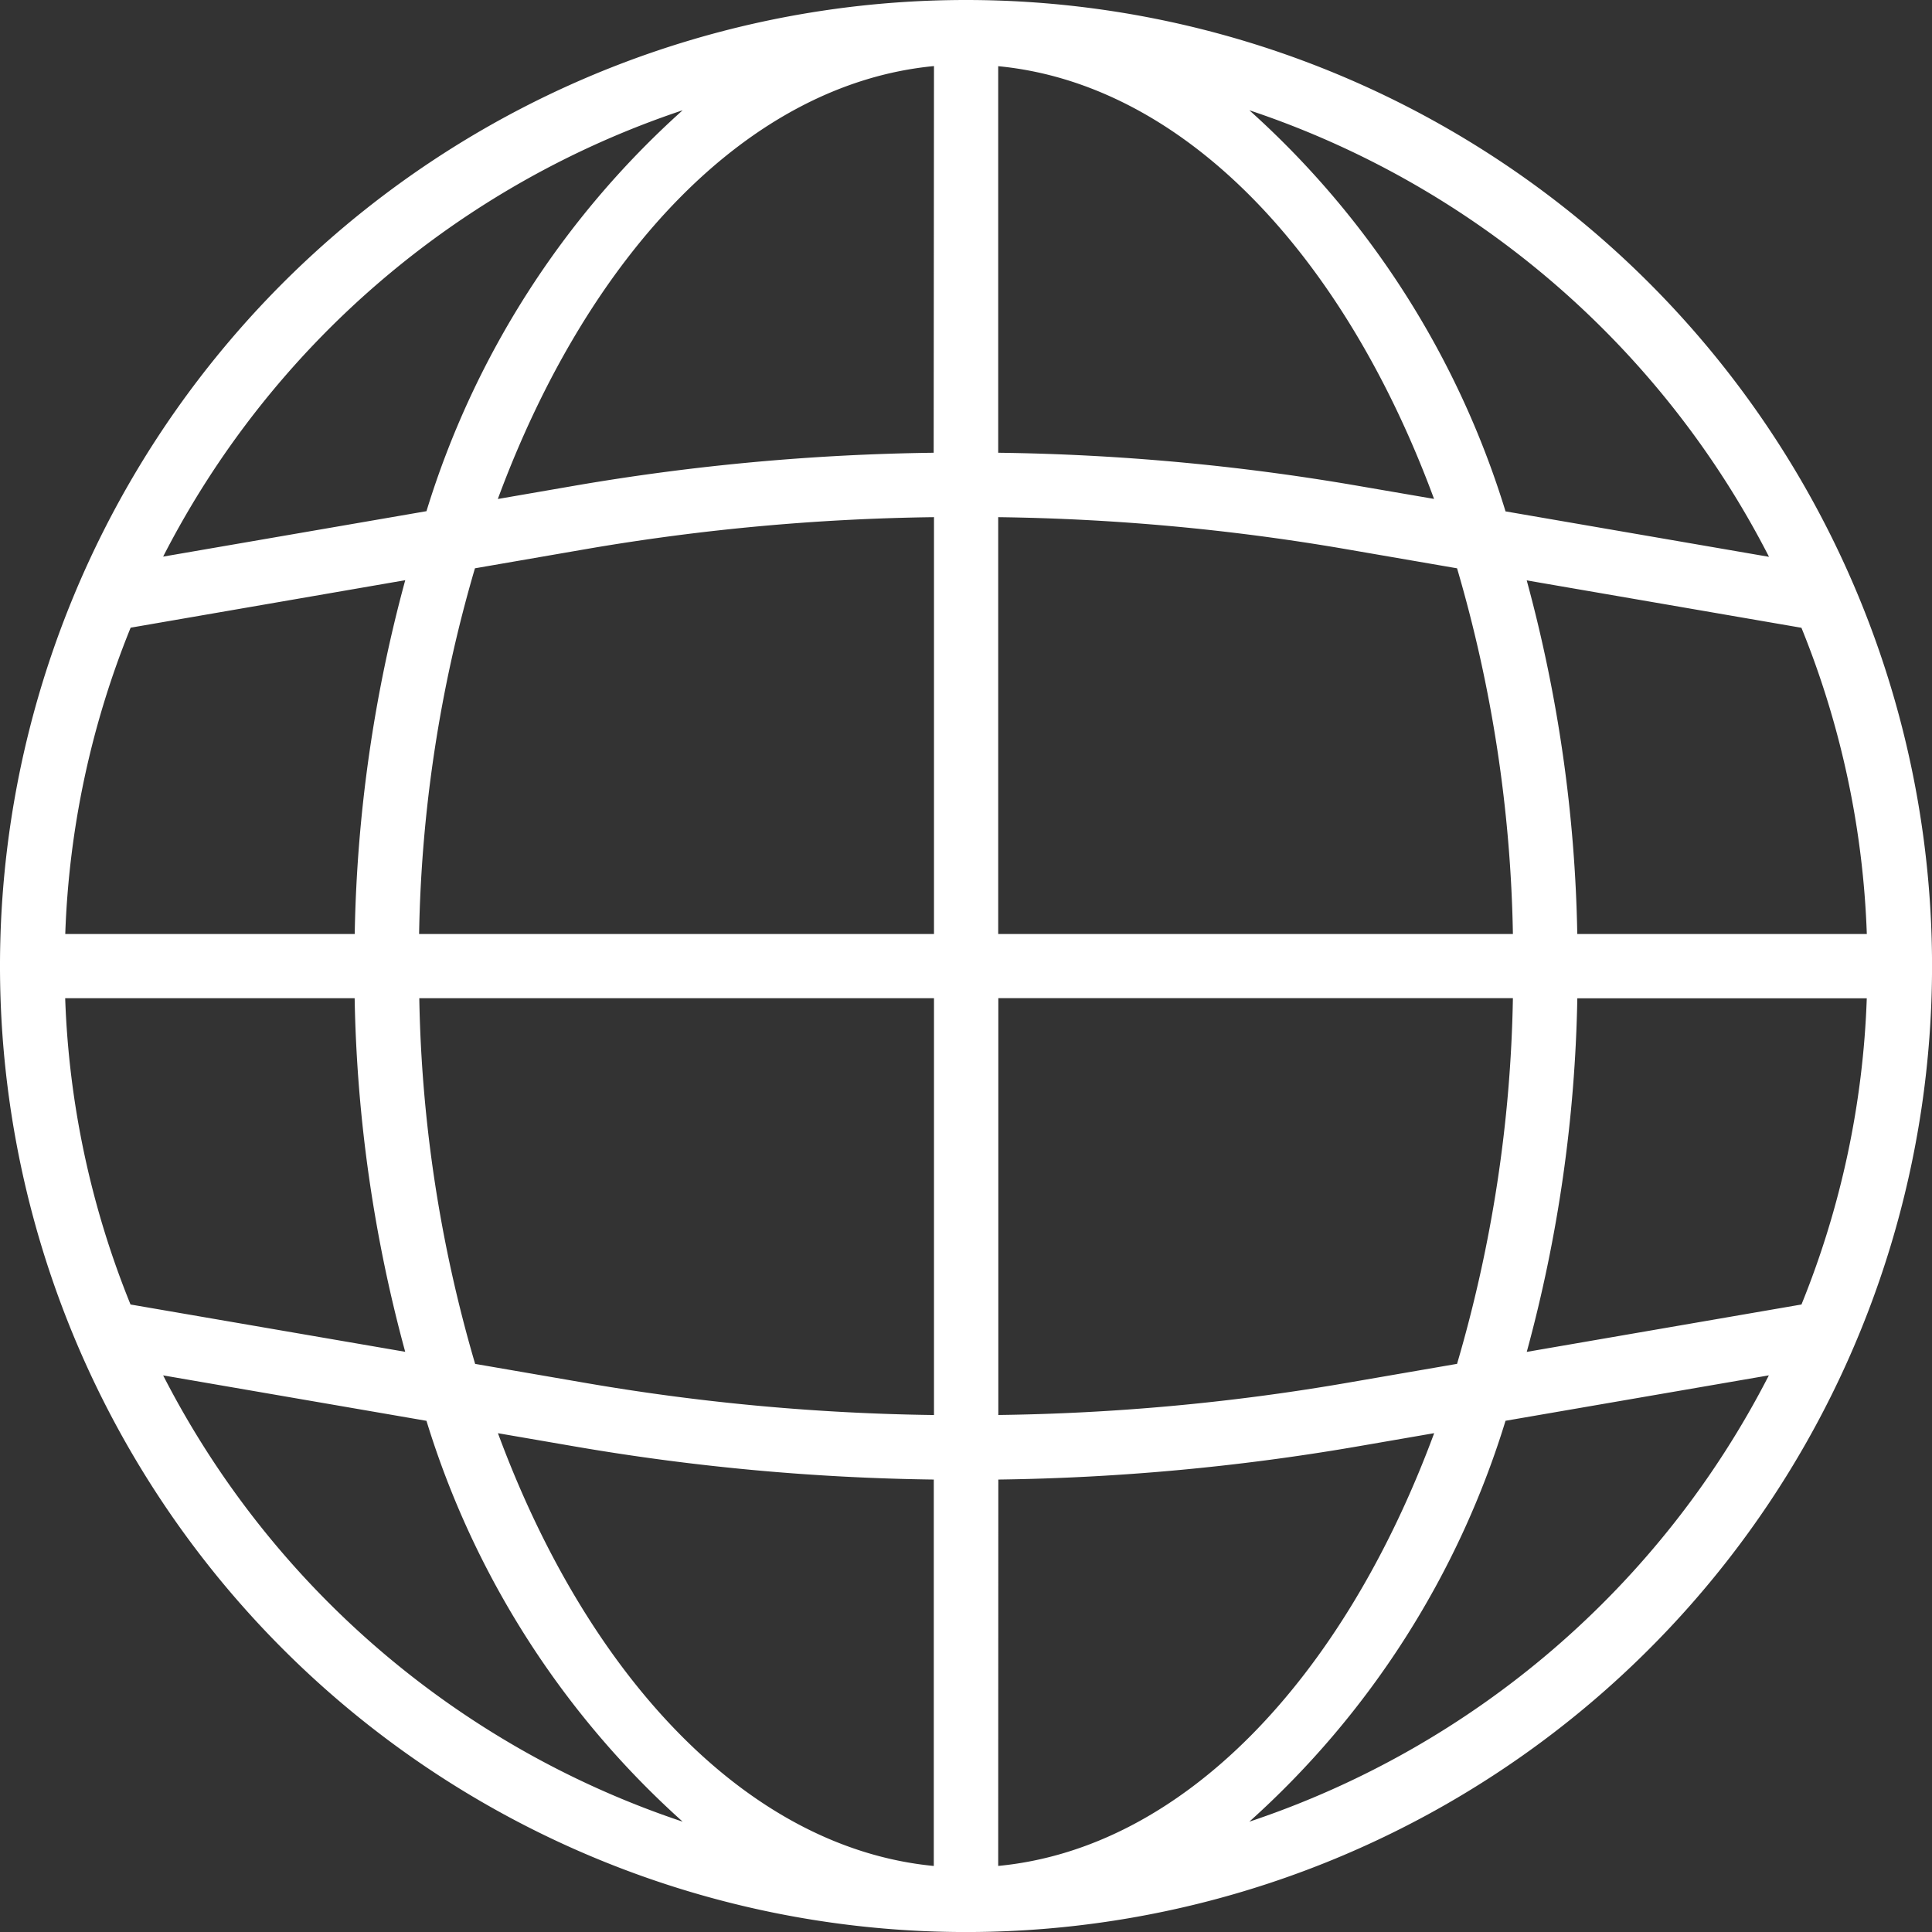 <svg id="svgexport-6_90_" data-name="svgexport-6 (90)" xmlns="http://www.w3.org/2000/svg" width="50.059" height="50.059" viewBox="0 0 50.059 50.059">
  <rect x="0" y="0" width="50.059" height="50.059" fill="#333333" stroke="none"/>
  <defs>
    <style>
      .cls-1 {
        fill: #fff;
      }
    </style>
  </defs>
  <path id="Path_14114" data-name="Path 14114" class="cls-1" d="M25.03,0a25.03,25.03,0,1,0,25.03,25.03A25.03,25.03,0,0,0,25.03,0ZM46.677,33.8l-7.118,1.228a37.351,37.351,0,0,0,1.31-9.162h7.5A23.206,23.206,0,0,1,46.677,33.8ZM1.689,25.864h7.5a37.352,37.352,0,0,0,1.31,9.162L3.382,33.8a23.206,23.206,0,0,1-1.693-7.934Zm1.693-9.6L10.5,15.033A37.351,37.351,0,0,0,9.191,24.2h-7.5a23.206,23.206,0,0,1,1.693-7.934ZM25.864,13.4a57.4,57.4,0,0,1,8.944.817l2.945.508A35.813,35.813,0,0,1,39.2,24.2H25.864Zm9.228-.828a59.139,59.139,0,0,0-9.228-.841V1.715c4.783.46,8.938,4.839,11.293,11.212Zm-10.9-.841a59.129,59.129,0,0,0-9.228.841l-2.065.357C15.257,6.55,19.412,2.169,24.2,1.712Zm-8.943,2.485A57.381,57.381,0,0,1,24.2,13.4V24.2H10.859a35.813,35.813,0,0,1,1.447-9.475ZM10.859,25.864H24.2v10.8a57.4,57.4,0,0,1-8.944-.817l-2.945-.508a35.813,35.813,0,0,1-1.447-9.475Zm4.108,11.627a59.338,59.338,0,0,0,9.228.845V48.348c-4.783-.46-8.938-4.839-11.293-11.213Zm10.9.845a59.332,59.332,0,0,0,9.228-.845l2.065-.357C34.8,43.509,30.647,47.89,25.864,48.347Zm8.943-2.49a57.381,57.381,0,0,1-8.943.817v-10.8H39.2a35.813,35.813,0,0,1-1.447,9.475ZM40.868,24.2a37.352,37.352,0,0,0-1.31-9.162l7.118,1.228A23.206,23.206,0,0,1,48.37,24.2Zm4.964-9.773-6.823-1.177A23.007,23.007,0,0,0,32.371,2.857,23.472,23.472,0,0,1,45.833,14.422ZM17.688,2.857A23.007,23.007,0,0,0,11.05,13.245L4.227,14.422A23.472,23.472,0,0,1,17.688,2.857ZM4.227,35.637l6.823,1.177A23.007,23.007,0,0,0,17.688,47.2,23.472,23.472,0,0,1,4.227,35.637ZM32.371,47.2a23.007,23.007,0,0,0,6.638-10.387l6.823-1.177A23.472,23.472,0,0,1,32.372,47.2Zm0,0"/>
</svg>
